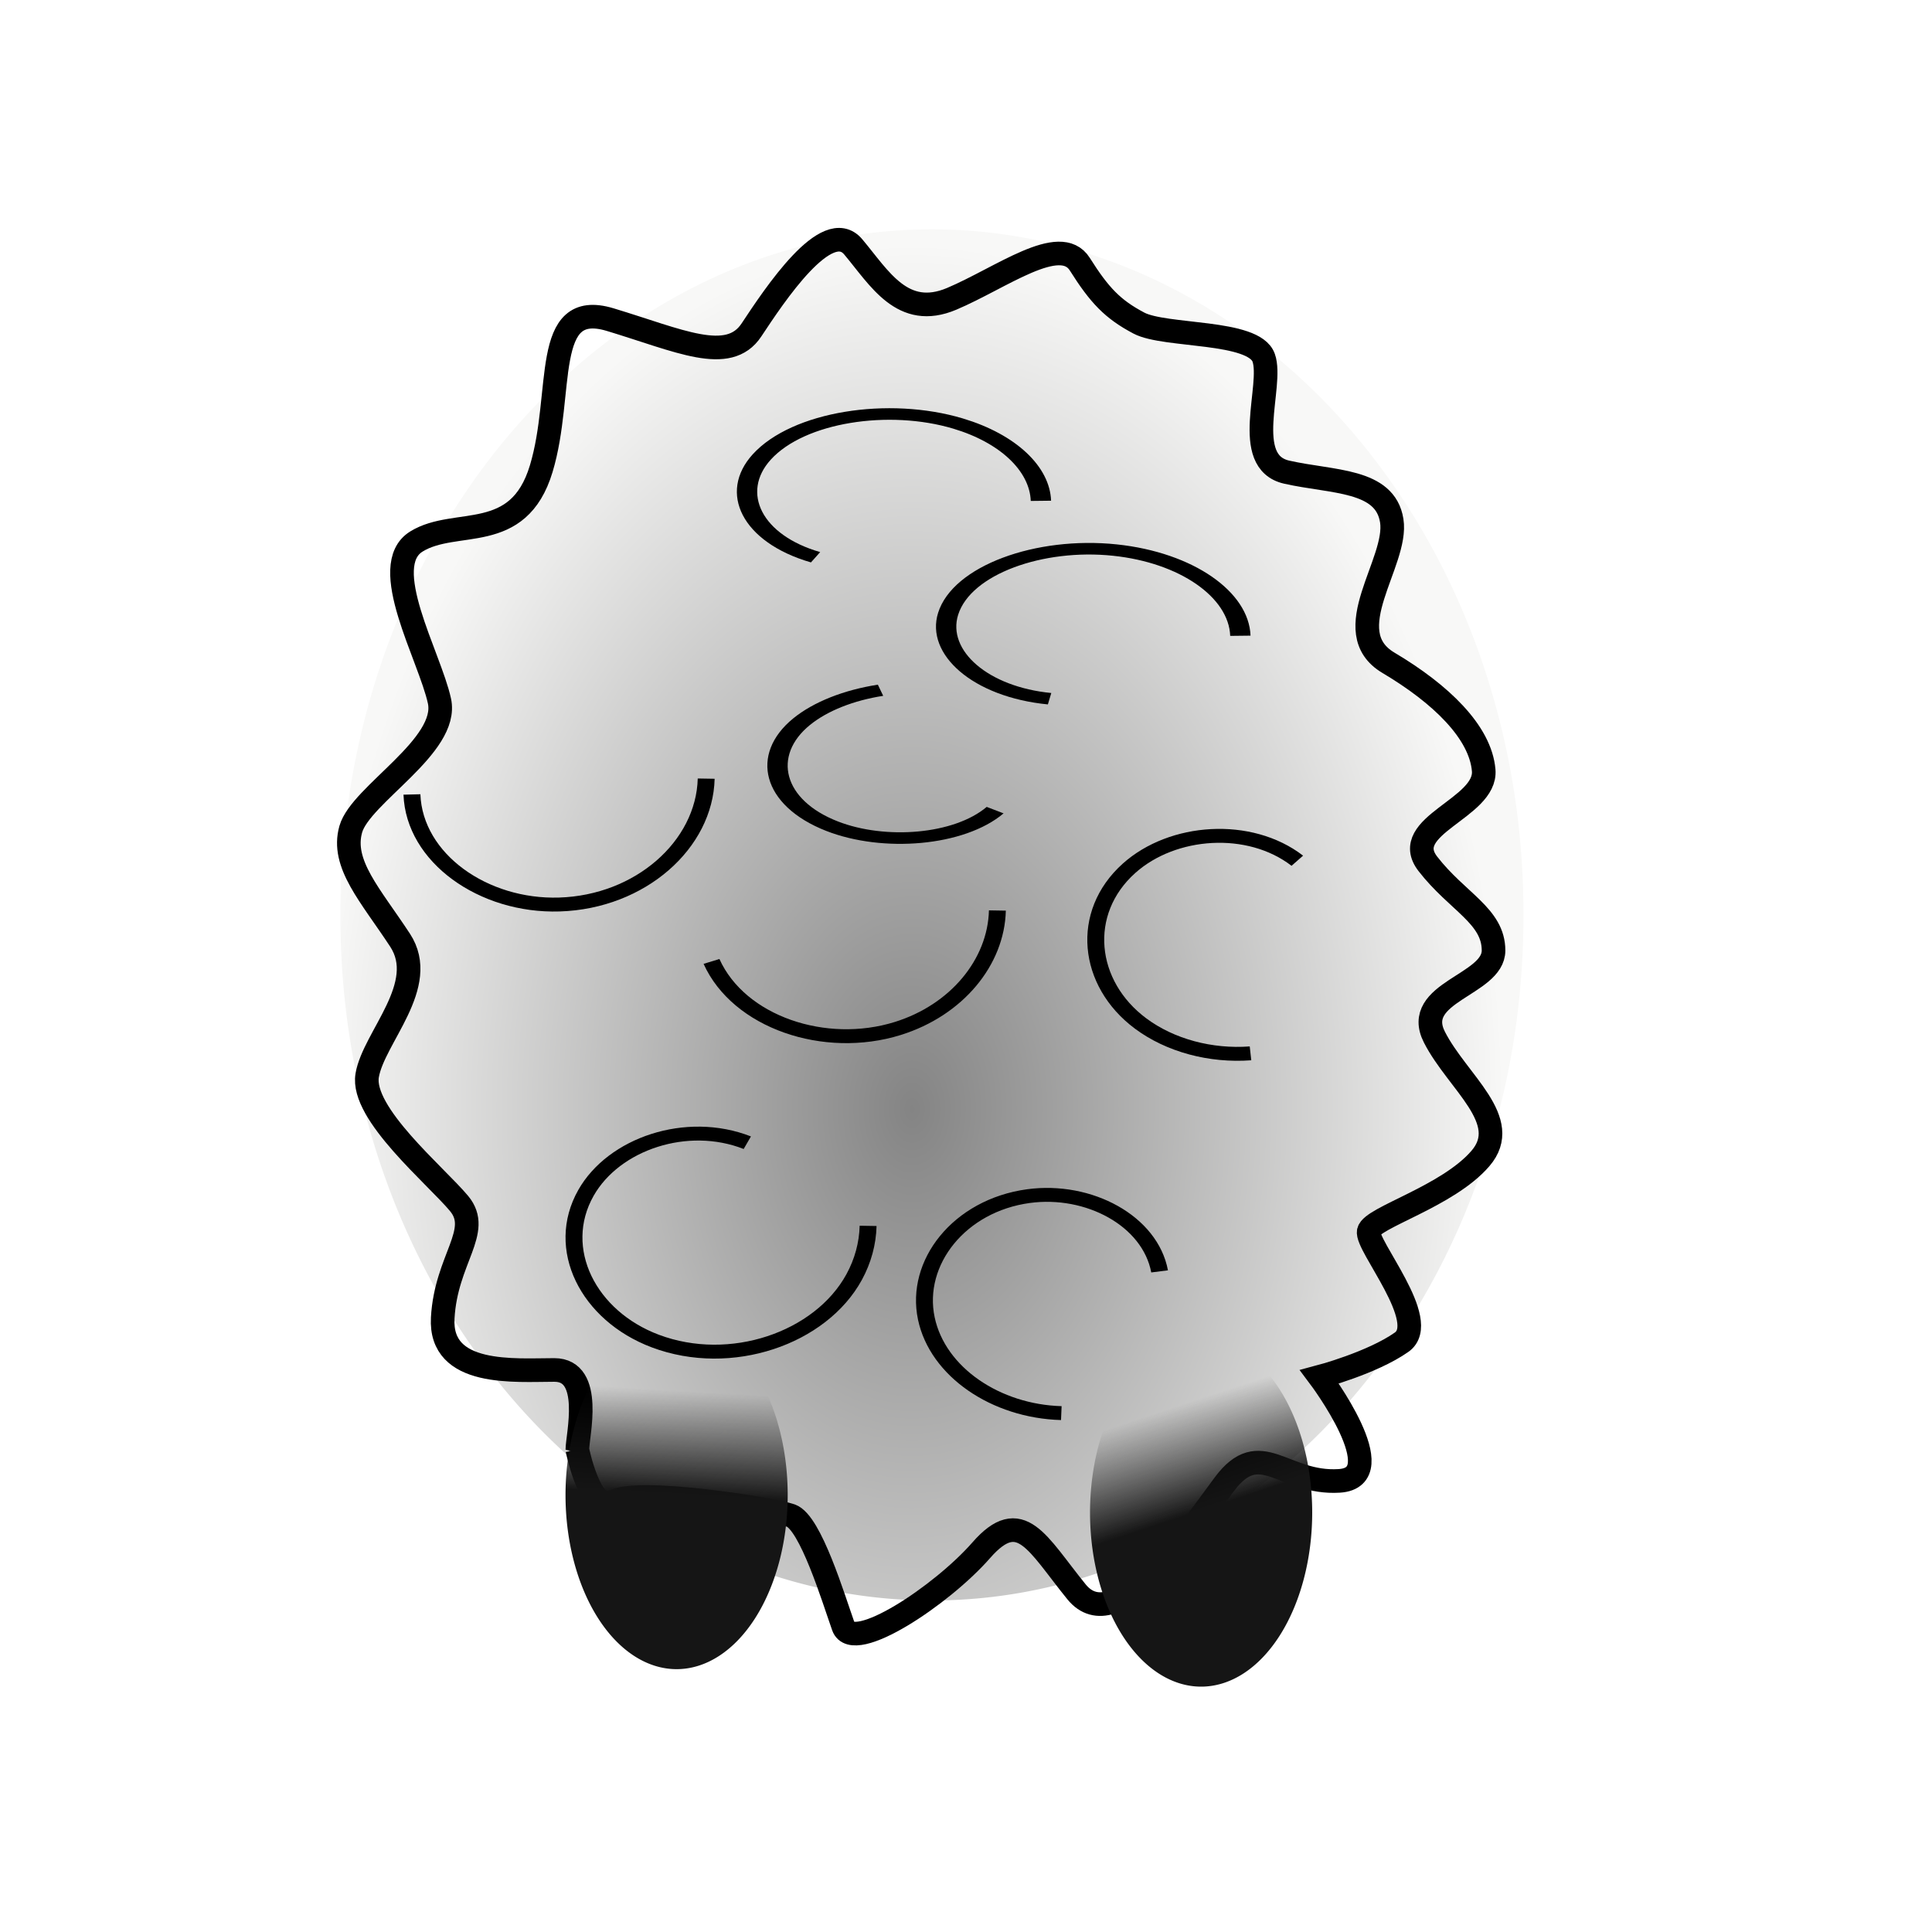 <?xml version="1.0" encoding="UTF-8" standalone="no"?>
<!-- Created with Inkscape (http://www.inkscape.org/) -->

<svg
   xmlns:dc="http://purl.org/dc/elements/1.1/"
   xmlns:cc="http://creativecommons.org/ns#"
   xmlns:rdf="http://www.w3.org/1999/02/22-rdf-syntax-ns#"
   xmlns:svg="http://www.w3.org/2000/svg"
   xmlns="http://www.w3.org/2000/svg"
   xmlns:xlink="http://www.w3.org/1999/xlink"
   xmlns:sodipodi="http://sodipodi.sourceforge.net/DTD/sodipodi-0.dtd"
   xmlns:inkscape="http://www.inkscape.org/namespaces/inkscape"
   width="320"
   height="320"
   id="svg1041"
   version="1.1"
   inkscape:version="0.48+devel r10518"
   sodipodi:docname="sheep back.svg"
   inkscape:export-filename="\\192.168.0.1\marlo\spud\sheep back.png"
   inkscape:export-xdpi="9"
   inkscape:export-ydpi="9">
  <defs
     id="defs1043">
    <linearGradient
       id="linearGradient4813">
      <stop
         id="stop4815"
         offset="0"
         style="stop-color:#848484;stop-opacity:1" />
      <stop
         id="stop4817"
         offset="1"
         style="stop-color:#f8f8f7;stop-opacity:1" />
    </linearGradient>
    <linearGradient
       inkscape:collect="always"
       xlink:href="#linearGradient1029"
       id="linearGradient1039"
       gradientUnits="userSpaceOnUse"
       x1="159.27"
       y1="224.286"
       x2="153.067"
       y2="191.843" />
    <linearGradient
       inkscape:collect="always"
       id="linearGradient1029">
      <stop
         style="stop-color:#151515;stop-opacity:1;"
         offset="0"
         id="stop1031" />
      <stop
         style="stop-color:#151515;stop-opacity:0;"
         offset="1"
         id="stop1033" />
    </linearGradient>
    <linearGradient
       id="linearGradient1015">
      <stop
         style="stop-color:#727272;stop-opacity:1"
         offset="0"
         id="stop1017" />
      <stop
         style="stop-color:#363636;stop-opacity:1"
         offset="1"
         id="stop1019" />
    </linearGradient>
    <filter
       color-interpolation-filters="sRGB"
       inkscape:collect="always"
       id="filter976"
       x="-0.283"
       width="1.566"
       y="-0.314"
       height="1.628">
      <feGaussianBlur
         inkscape:collect="always"
         stdDeviation="12.568"
         id="feGaussianBlur978" />
    </filter>
    <filter
       color-interpolation-filters="sRGB"
       inkscape:collect="always"
       id="filter980"
       x="-0.283"
       width="1.566"
       y="-0.314"
       height="1.628">
      <feGaussianBlur
         inkscape:collect="always"
         stdDeviation="12.568"
         id="feGaussianBlur982" />
    </filter>
    <filter
       color-interpolation-filters="sRGB"
       inkscape:collect="always"
       id="filter984"
       x="-0.283"
       width="1.566"
       y="-0.314"
       height="1.628">
      <feGaussianBlur
         inkscape:collect="always"
         stdDeviation="12.568"
         id="feGaussianBlur986" />
    </filter>
    <filter
       color-interpolation-filters="sRGB"
       inkscape:collect="always"
       id="filter988"
       x="-0.283"
       width="1.566"
       y="-0.314"
       height="1.628">
      <feGaussianBlur
         inkscape:collect="always"
         stdDeviation="12.568"
         id="feGaussianBlur990" />
    </filter>
    <filter
       color-interpolation-filters="sRGB"
       inkscape:collect="always"
       id="filter972"
       x="-0.283"
       width="1.566"
       y="-0.314"
       height="1.628">
      <feGaussianBlur
         inkscape:collect="always"
         stdDeviation="12.568"
         id="feGaussianBlur974" />
    </filter>
    <filter
       color-interpolation-filters="sRGB"
       inkscape:collect="always"
       id="filter992"
       x="-0.34"
       width="1.681"
       y="-0.378"
       height="1.756">
      <feGaussianBlur
         inkscape:collect="always"
         stdDeviation="15.119"
         id="feGaussianBlur994" />
    </filter>
    <filter
       color-interpolation-filters="sRGB"
       inkscape:collect="always"
       id="filter996"
       x="-0.34"
       width="1.681"
       y="-0.378"
       height="1.756">
      <feGaussianBlur
         inkscape:collect="always"
         stdDeviation="15.119"
         id="feGaussianBlur998" />
    </filter>
    <filter
       color-interpolation-filters="sRGB"
       inkscape:collect="always"
       id="filter1000"
       x="-0.34"
       width="1.681"
       y="-0.378"
       height="1.756">
      <feGaussianBlur
         inkscape:collect="always"
         stdDeviation="15.119"
         id="feGaussianBlur1002" />
    </filter>
    <linearGradient
       inkscape:collect="always"
       xlink:href="#linearGradient1029"
       id="linearGradient1035"
       x1="159.27"
       y1="224.286"
       x2="160.303"
       y2="192.89"
       gradientUnits="userSpaceOnUse" />
    <radialGradient
       inkscape:collect="always"
       xlink:href="#linearGradient1004"
       id="radialGradient1012"
       cx="180.537"
       cy="198.454"
       fx="180.537"
       fy="198.454"
       r="96.429"
       gradientTransform="matrix(1,0.003,-0.004,1.252,0.895,-51.049)"
       gradientUnits="userSpaceOnUse" />
    <linearGradient
       id="linearGradient1004">
      <stop
         style="stop-color:#020202;stop-opacity:1"
         offset="0"
         id="stop1006" />
      <stop
         style="stop-color:#f8f8f7;stop-opacity:1"
         offset="1"
         id="stop1008" />
    </linearGradient>
    <radialGradient
       r="96.429"
       fy="193.514"
       fx="171.648"
       cy="193.514"
       cx="171.648"
       gradientTransform="matrix(1,0.003,-0.004,1.252,0.895,-51.049)"
       gradientUnits="userSpaceOnUse"
       id="radialGradient4201"
       xlink:href="#linearGradient4813"
       inkscape:collect="always" />
    <radialGradient
       inkscape:collect="always"
       xlink:href="#linearGradient4813"
       id="radialGradient4850"
       gradientUnits="userSpaceOnUse"
       gradientTransform="matrix(1.253,0.004,-0.006,1.834,-71.516,-165.9)"
       cx="171.648"
       cy="193.514"
       fx="171.648"
       fy="193.514"
       r="96.429" />
    <radialGradient
       inkscape:collect="always"
       xlink:href="#linearGradient4813"
       id="radialGradient5865"
       gradientUnits="userSpaceOnUse"
       gradientTransform="matrix(1,0.003,-0.004,1.252,0.895,-51.049)"
       cx="171.648"
       cy="193.514"
       fx="171.648"
       fy="193.514"
       r="96.429" />
  </defs>
  <sodipodi:namedview
     id="base"
     pagecolor="#ffffff"
     bordercolor="#666666"
     borderopacity="1.0"
     inkscape:pageopacity="0.0"
     inkscape:pageshadow="2"
     inkscape:zoom="1.3"
     inkscape:cx="86.586635"
     inkscape:cy="150.98712"
     inkscape:document-units="px"
     inkscape:current-layer="layer1"
     showgrid="false"
     inkscape:window-width="1280"
     inkscape:window-height="1002"
     inkscape:window-x="-8"
     inkscape:window-y="-8"
     inkscape:window-maximized="1" />
  <g
     inkscape:label="Layer 1"
     inkscape:groupmode="layer"
     id="layer1"
     transform="translate(0,-732.362)">
    <path
       sodipodi:type="arc"
       style="fill:url(#radialGradient5865);fill-opacity:1;stroke:none"
       id="path910"
       sodipodi:cx="175"
       sodipodi:cy="164.64285"
       sodipodi:rx="96.428574"
       sodipodi:ry="95.35714"
       d="m 271.429,164.643 a 96.429,95.357 0 1 1 -192.857,0 96.429,95.357 0 1 1 192.857,0 z"
       transform="matrix(1.016,0,0,1.187,-23.443,688.469)" />
    <path
       style="fill:none;stroke:#000000;stroke-width:3.912;stroke-linecap:butt;stroke-linejoin:miter;stroke-miterlimit:4;stroke-opacity:1;stroke-dasharray:none"
       d="m 95.629,972.477 c 0,-2.297 2.719,-13.206 -3.807,-13.206 -6.527,0 -19.036,1.148 -18.493,-8.612 0.544,-9.761 6.527,-14.354 2.719,-18.947 -3.807,-4.593 -16.317,-14.928 -15.229,-21.244 1.088,-6.316 10.334,-14.928 5.439,-22.392 -4.895,-7.464 -9.79,-12.631 -8.158,-18.373 1.632,-5.742 16.317,-13.78 14.685,-21.244 -1.632,-7.464 -10.334,-22.392 -3.807,-26.411 6.527,-4.019 16.861,0.574 20.668,-12.057 3.807,-12.631 0,-28.133 11.422,-24.689 11.422,3.445 19.58,7.464 23.388,1.722 3.807,-5.742 12.51,-18.947 16.861,-13.78 4.351,5.167 8.158,12.057 16.317,8.612 8.158,-3.445 17.949,-10.909 21.212,-5.742 3.263,5.167 5.439,7.464 9.79,9.761 4.351,2.297 19.036,1.148 20.668,5.742 1.632,4.593 -3.807,17.225 3.807,18.947 7.615,1.722 16.317,1.148 17.405,8.038 1.088,6.89 -9.246,18.373 -0.544,23.54 8.702,5.167 15.229,11.483 15.773,17.799 0.544,6.316 -14.141,9.186 -9.246,15.502 4.895,6.316 10.878,8.612 10.878,14.354 0,5.742 -13.597,6.89 -9.79,14.354 3.807,7.464 13.054,13.78 7.615,20.095 -5.439,6.316 -17.949,9.761 -18.493,12.057 -0.544,2.297 10.334,14.928 5.439,18.373 -4.895,3.445 -13.597,5.742 -13.597,5.742 0,0 12.51,16.65 3.263,17.225 -9.246,0.574 -13.054,-7.464 -19.036,0.574 -5.983,8.038 -17.949,25.837 -24.475,17.799 -6.527,-8.038 -9.246,-14.354 -15.773,-6.89 -6.527,7.464 -21.212,17.225 -22.844,12.631 -1.632,-4.593 -5.439,-17.225 -8.702,-18.373 -3.263,-1.148 -25.563,-4.593 -29.371,-2.297 -3.807,2.297 -5.983,-8.612 -5.983,-8.612 z"
       id="path4853"
       inkscape:connector-curvature="0" />
    <path
       sodipodi:type="spiral"
       style="fill:none;stroke:#000000;stroke-width:7.368;stroke-linecap:butt;stroke-linejoin:miter;stroke-miterlimit:4;stroke-opacity:1;stroke-dasharray:none;filter:url(#filter1000)"
       id="path924"
       sodipodi:cx="85.714287"
       sodipodi:cy="47.142857"
       sodipodi:expansion="0.99000001"
       sodipodi:revolution="2.4763875"
       sodipodi:radius="52.561474"
       sodipodi:argument="-17.33285"
       sodipodi:t0="0.75364339"
       d="M 116.685,72.02 C 103.638,91.401 76.426,95.206 57.54,82.218 35.935,67.361 31.765,36.803 46.54,15.675 53.377,5.898 63.648,-1.213 75.146,-4.345"
       transform="matrix(0.457,0,0,0.26,111.502,847.82)" />
    <path
       transform="matrix(0.457,0,0,0.26,139.505,824.85)"
       d="M 75.139,89.383 C 50.064,85.118 33.974,59.897 38.371,35.291 43.348,7.44 71.456,-10.381 98.843,-5.297 124.855,-0.469 143.752,23.07 144.286,49.286"
       sodipodi:t0="0.74071366"
       sodipodi:argument="-17.33285"
       sodipodi:radius="58.610615"
       sodipodi:revolution="2.7644289"
       sodipodi:expansion="0.99000001"
       sodipodi:cy="47.142857"
       sodipodi:cx="85.714287"
       id="path926"
       style="fill:none;stroke:#000000;stroke-width:7.368;stroke-linecap:butt;stroke-linejoin:miter;stroke-miterlimit:4;stroke-opacity:1;stroke-dasharray:none;filter:url(#filter996)"
       sodipodi:type="spiral" />
    <path
       sodipodi:type="spiral"
       style="fill:none;stroke:#000000;stroke-width:7.368;stroke-linecap:butt;stroke-linejoin:miter;stroke-miterlimit:4;stroke-opacity:1;stroke-dasharray:none;filter:url(#filter992)"
       id="path928"
       sodipodi:cx="85.714287"
       sodipodi:cy="47.142857"
       sodipodi:expansion="0.99000001"
       sodipodi:revolution="2.7644289"
       sodipodi:radius="58.610615"
       sodipodi:argument="-17.33285"
       sodipodi:t0="0.75797862"
       d="M 62.612,85.233 C 39.45,73.464 31.375,43.991 43.127,21.314 56.395,-4.29 89.137,-13.165 114.268,0.064 132.398,9.608 143.87,28.883 144.286,49.286"
       transform="matrix(0.457,0,0,0.26,106.47,802.5)" />
    <path
       transform="matrix(0.457,0,0,-0.376,99.26,901.702)"
       d="M 40.674,26.851 C 50.638,0.027 81.814,-12.672 108.164,-2.687 129.568,5.423 143.822,26.531 144.286,49.286"
       sodipodi:t0="0.84139496"
       sodipodi:argument="-17.33285"
       sodipodi:radius="58.610615"
       sodipodi:revolution="2.7644289"
       sodipodi:expansion="0.99000001"
       sodipodi:cy="47.142857"
       sodipodi:cx="85.714287"
       id="path930"
       style="fill:none;stroke:#000000;stroke-width:6.125;stroke-linecap:butt;stroke-linejoin:miter;stroke-miterlimit:4;stroke-opacity:1;stroke-dasharray:none;filter:url(#filter972)"
       sodipodi:type="spiral" />
    <path
       sodipodi:type="spiral"
       style="fill:none;stroke:#000000;stroke-width:6.125;stroke-linecap:butt;stroke-linejoin:miter;stroke-miterlimit:4;stroke-opacity:1;stroke-dasharray:none;filter:url(#filter988)"
       id="path932"
       sodipodi:cx="85.714287"
       sodipodi:cy="47.142857"
       sodipodi:expansion="0.99000001"
       sodipodi:revolution="2.5328817"
       sodipodi:radius="53.748413"
       sodipodi:argument="-17.33285"
       sodipodi:t0="0.75091857"
       d="M 110.847,78.871 C 93.496,95.119 65.642,92.725 49.86,75.544 31.846,55.934 34.628,24.737 54.049,7.167 64.802,-2.561 79.467,-7.288 93.88,-5.982"
       transform="matrix(0.457,0,0,-0.376,164.219,904.581)" />
    <path
       transform="matrix(0.457,0,0,-0.376,135.913,964.098)"
       d="M 122.873,56.265 C 119.427,78.571 97.167,93.027 75.336,89.416 50.25,85.267 34.049,60.128 38.332,35.51 42.436,11.924 63.56,-5.37 87.253,-6.17"
       sodipodi:t0="0.71499395"
       sodipodi:argument="-17.33285"
       sodipodi:radius="53.334946"
       sodipodi:revolution="2.5132015"
       sodipodi:expansion="0.99000001"
       sodipodi:cy="47.142857"
       sodipodi:cx="85.714287"
       id="path934"
       style="fill:none;stroke:#000000;stroke-width:6.125;stroke-linecap:butt;stroke-linejoin:miter;stroke-miterlimit:4;stroke-opacity:1;stroke-dasharray:none;filter:url(#filter984)"
       sodipodi:type="spiral" />
    <path
       sodipodi:type="spiral"
       style="fill:none;stroke:#000000;stroke-width:6.125;stroke-linecap:butt;stroke-linejoin:miter;stroke-miterlimit:4;stroke-opacity:1;stroke-dasharray:none;filter:url(#filter980)"
       id="path936"
       sodipodi:cx="85.714287"
       sodipodi:cy="47.142857"
       sodipodi:expansion="0.99000001"
       sodipodi:revolution="2.7644289"
       sodipodi:radius="58.610615"
       sodipodi:argument="-17.33285"
       sodipodi:t0="0.70561141"
       d="M 100.505,85.919 C 78.547,96.39 52.106,85.461 42.022,63.809 30.545,39.167 42.849,9.654 67.175,-1.461 94.496,-13.945 127.082,-0.265 139.225,26.732 c 3.184,7.08 4.903,14.794 5.061,22.554"
       transform="matrix(0.457,0,0,-0.376,77.847,953.936)" />
    <path
       transform="matrix(0.32,0,0,0.553,60.068,855.961)"
       d="m 220,224.286 a 57.5,52.143 0 1 1 -115,0 57.5,52.143 0 1 1 115,0 z"
       sodipodi:ry="52.142857"
       sodipodi:rx="57.5"
       sodipodi:cy="224.28572"
       sodipodi:cx="162.5"
       id="path914"
       style="fill:url(#linearGradient1035);fill-opacity:1;stroke:none"
       sodipodi:type="arc" />
    <path
       transform="matrix(0.457,0,0,-0.376,51.029,879.86)"
       d="M 37.638,42.317 C 38.503,14.303 63.494,-7.202 91.065,-6.162 120.483,-5.053 143.694,20.216 144.286,49.286"
       sodipodi:t0="0.82278472"
       sodipodi:argument="-17.33285"
       sodipodi:radius="58.610615"
       sodipodi:revolution="2.7644289"
       sodipodi:expansion="0.99000001"
       sodipodi:cy="47.142857"
       sodipodi:cx="85.714287"
       id="path938"
       style="fill:none;stroke:#000000;stroke-width:6.125;stroke-linecap:butt;stroke-linejoin:miter;stroke-miterlimit:4;stroke-opacity:1;stroke-dasharray:none;filter:url(#filter976)"
       sodipodi:type="spiral" />
    <path
       sodipodi:type="arc"
       style="fill:url(#linearGradient1039);fill-opacity:1;stroke:none"
       id="path1037"
       sodipodi:cx="162.5"
       sodipodi:cy="224.28572"
       sodipodi:rx="57.5"
       sodipodi:ry="52.142857"
       d="m 220,224.286 a 57.5,52.143 0 1 1 -115,0 57.5,52.143 0 1 1 115,0 z"
       transform="matrix(0.32,0,0,0.553,146.942,858.857)" />
  </g>
</svg>
